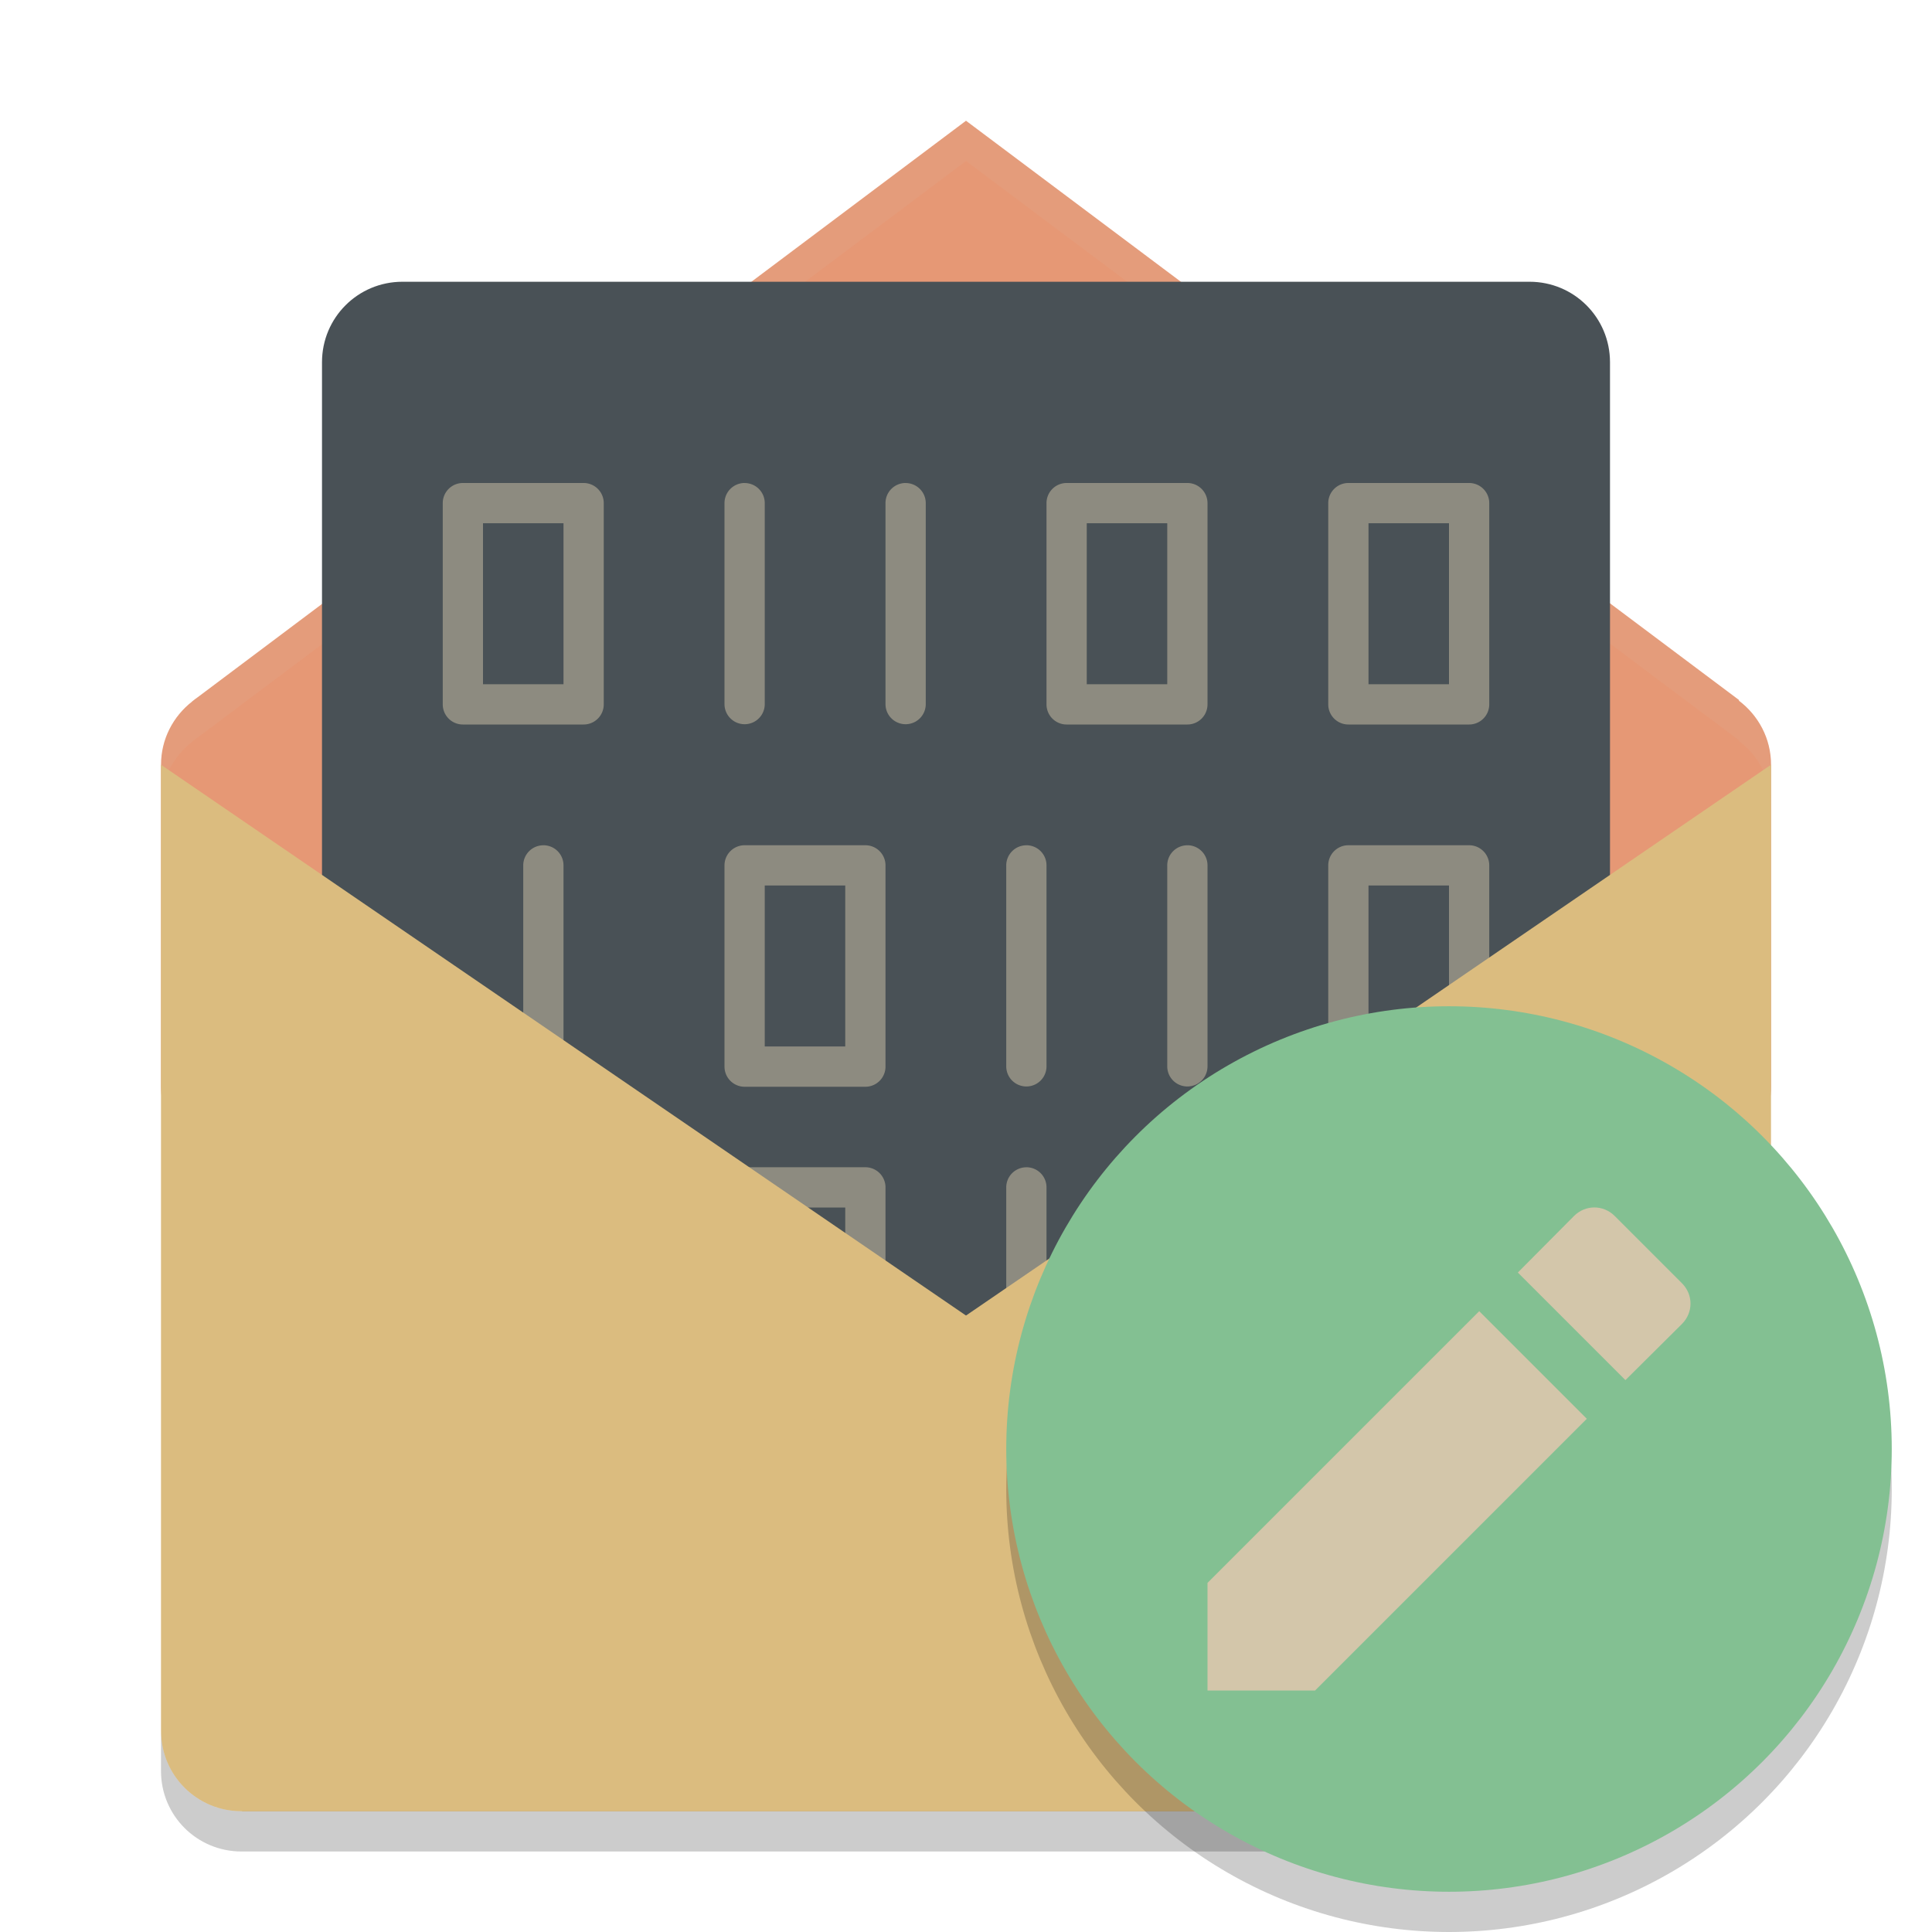 <svg xmlns="http://www.w3.org/2000/svg" width="48" height="48" version="1">
 <path fill="#e69875" d="m24 3-19.09 14.324c-0.041 0.027-0.078 0.058-0.117 0.088l-0.023 0.018v0.002c-0.465 0.365-0.769 0.927-0.769 1.568v8c0 1.108 0.892 2 2 2h36c1.108 0 2-0.892 2-2v-8c0-0.655-0.317-1.229-0.801-1.594l0.008-0.012z"/>
 <path fill="#d3c6aa" opacity=".1" d="m24 3-19.09 14.324c-0.041 0.027-0.078 0.058-0.117 0.088l-0.023 0.018v0.002c-0.465 0.365-0.769 0.927-0.769 1.568v1c0-0.641 0.304-1.203 0.77-1.568v-0.002l0.023-0.018c0.039-0.03 0.076-0.061 0.117-0.088l19.09-14.324 19.207 14.395-0.008 0.012c0.484 0.364 0.801 0.938 0.801 1.593v-1c0-0.655-0.317-1.229-0.801-1.594l0.008-0.012-19.207-14.394z"/>
 <path style="fill:#495156" d="M 10 7 C 8.892 7 8 7.892 8 9 L 8 43 L 40 43 L 40 9 C 40 7.892 39.108 7 38 7 L 10 7 z"/>
 <path style="opacity:0.5;fill:#d3c6aa" d="M 11.5,12 A 0.5,0.5 0 0 0 11,12.5 v 5 a 0.5,0.5 0 0 0 0.5,0.5 h 3 A 0.5,0.5 0 0 0 15,17.5 v -5 A 0.5,0.5 0 0 0 14.5,12 Z m 0.5,1 h 2 v 4 h -2 z"/>
 <path style="opacity:0.5;fill:#d3c6aa;fill-rule:evenodd" d="m 18.492,12 a 0.5,0.499 0 0 0 -0.492,0.507 v 4.987 a 0.5,0.499 0 1 0 1,0 v -4.987 a 0.5,0.499 0 0 0 -0.508,-0.506 z"/>
 <path style="opacity:0.5;fill:#d3c6aa;fill-rule:evenodd" d="m 22.492,12 a 0.5,0.499 0 0 0 -0.492,0.507 v 4.987 a 0.5,0.499 0 1 0 1,0 v -4.987 a 0.5,0.499 0 0 0 -0.508,-0.506 z"/>
 <path style="opacity:0.5;fill:#d3c6aa" d="M 26.5,12 A 0.5,0.5 0 0 0 26,12.5 v 5 a 0.5,0.5 0 0 0 0.5,0.5 h 3 A 0.5,0.5 0 0 0 30,17.5 v -5 A 0.5,0.5 0 0 0 29.5,12 Z m 0.5,1 h 2 v 4 h -2 z"/>
 <path style="opacity:0.5;fill:#d3c6aa" d="M 33.5,12 A 0.5,0.5 0 0 0 33,12.5 v 5 a 0.5,0.5 0 0 0 0.5,0.5 h 3 A 0.5,0.5 0 0 0 37,17.5 v -5 A 0.5,0.5 0 0 0 36.5,12 Z m 0.5,1 h 2 v 4 h -2 z"/>
 <path style="opacity:0.5;fill:#d3c6aa" d="m 36.5,21 a 0.5,0.5 0 0 1 0.5,0.5 v 5 A 0.5,0.5 0 0 1 36.5,27 h -3 A 0.5,0.5 0 0 1 33,26.5 v -5 A 0.5,0.5 0 0 1 33.5,21 Z M 36,22 h -2 v 4 h 2 z"/>
 <path style="opacity:0.5;fill:#d3c6aa;fill-rule:evenodd" d="m 29.508,21 a 0.5,0.499 0 0 1 0.492,0.507 v 4.987 a 0.5,0.499 0 1 1 -1,0 v -4.987 a 0.5,0.499 0 0 1 0.508,-0.506 z"/>
 <path style="opacity:0.5;fill:#d3c6aa;fill-rule:evenodd" d="m 25.508,21 a 0.5,0.499 0 0 1 0.492,0.507 v 4.987 a 0.5,0.499 0 1 1 -1,0 v -4.987 a 0.5,0.499 0 0 1 0.508,-0.506 z"/>
 <path style="opacity:0.5;fill:#d3c6aa" d="m 21.5,21 a 0.5,0.5 0 0 1 0.5,0.5 v 5 A 0.5,0.5 0 0 1 21.5,27 h -3 A 0.5,0.5 0 0 1 18,26.5 v -5 A 0.5,0.5 0 0 1 18.5,21 Z M 21,22 h -2 v 4 h 2 z"/>
 <path style="opacity:0.5;fill:#d3c6aa;fill-rule:evenodd" d="m 13.508,21 a 0.5,0.499 0 0 1 0.492,0.507 v 4.987 a 0.5,0.499 0 1 1 -1,0 v -4.987 a 0.5,0.499 0 0 1 0.508,-0.506 z"/>
 <path style="opacity:0.5;fill:#d3c6aa" d="m 36.5,29 a 0.5,0.5 0 0 1 0.5,0.5 v 5 A 0.5,0.5 0 0 1 36.5,35 h -3 A 0.5,0.5 0 0 1 33,34.5 v -5 A 0.5,0.5 0 0 1 33.5,29 Z M 36,30 h -2 v 4 h 2 z"/>
 <path style="opacity:0.5;fill:#d3c6aa;fill-rule:evenodd" d="m 29.508,29 a 0.5,0.499 0 0 1 0.492,0.507 v 4.987 a 0.5,0.499 0 1 1 -1,0 v -4.987 a 0.5,0.499 0 0 1 0.508,-0.506 z"/>
 <path style="opacity:0.5;fill:#d3c6aa;fill-rule:evenodd" d="m 25.508,29 a 0.5,0.499 0 0 1 0.492,0.507 v 4.987 a 0.5,0.499 0 1 1 -1,0 v -4.987 a 0.5,0.499 0 0 1 0.508,-0.506 z"/>
 <path style="opacity:0.5;fill:#d3c6aa" d="m 21.5,29 a 0.5,0.5 0 0 1 0.5,0.5 v 5 A 0.5,0.5 0 0 1 21.5,35 h -3 A 0.5,0.5 0 0 1 18,34.5 v -5 A 0.5,0.5 0 0 1 18.5,29 Z M 21,30 h -2 v 4 h 2 z"/>
 <path style="opacity:0.5;fill:#d3c6aa" d="m 14.5,29 a 0.5,0.5 0 0 1 0.5,0.5 v 5 A 0.5,0.5 0 0 1 14.5,35 h -3 A 0.5,0.5 0 0 1 11,34.5 v -5 A 0.5,0.5 0 0 1 11.5,29 Z M 14,30 h -2 v 4 h 2 z"/>
 <path style="opacity:0.5;fill:#d3c6aa" d="M 11.5,38 A 0.5,0.5 0 0 0 11,38.5 v 5 a 0.5,0.5 0 0 0 0.5,0.5 h 3 A 0.5,0.5 0 0 0 15,43.5 v -5 A 0.5,0.5 0 0 0 14.5,38 Z m 0.5,1 h 2 v 4 h -2 z"/>
 <path style="opacity:0.5;fill:#d3c6aa;fill-rule:evenodd" d="m 18.492,38 a 0.5,0.499 0 0 0 -0.492,0.507 v 4.987 a 0.5,0.499 0 1 0 1,0 v -4.987 a 0.5,0.499 0 0 0 -0.508,-0.506 z"/>
 <path style="opacity:0.5;fill:#d3c6aa;fill-rule:evenodd" d="m 22.492,38 a 0.5,0.499 0 0 0 -0.492,0.507 v 4.987 a 0.5,0.499 0 1 0 1,0 v -4.987 a 0.5,0.499 0 0 0 -0.508,-0.506 z"/>
 <path style="opacity:0.5;fill:#d3c6aa" d="M 26.5,38 A 0.5,0.5 0 0 0 26,38.5 v 5 a 0.5,0.5 0 0 0 0.5,0.5 h 3 A 0.5,0.5 0 0 0 30,43.5 v -5 A 0.5,0.5 0 0 0 29.5,38 Z m 0.5,1 h 2 v 4 h -2 z"/>
 <path style="opacity:0.5;fill:#d3c6aa;fill-rule:evenodd" d="m 34.492,38 a 0.5,0.499 0 0 0 -0.492,0.507 v 4.987 a 0.5,0.499 0 1 0 1,0 v -4.987 a 0.5,0.499 0 0 0 -0.508,-0.506 z"/>
 <path fill="#dbbc7f" d="m4 19 38 26h-36c-1.108 0-2-0.892-2-2z"/>
 <path style="fill:#dbbc7f" d="m 40.728,44.531 c 1.065,-0.305 0.92,-1.009 1.531,-1.933 L 44,39.968 V 19 L 6,45 h 33.09 z"/>
 <path style="opacity:0.2" d="m 4,43 v 1 c 0,1.108 0.892,2 2,2 h 31.952 l 2.442,-0.469 c 1.088,-0.209 2.123,-1.13 1.531,-2.067 L 41,42 c 0,1.108 0.495,2.615 -0.606,2.732 L 37.885,45 H 6 C 4.892,45 4,44.108 4,43 Z"/>
 <circle style="opacity:0.2" cx="36" cy="37" r="11"/>
 <circle style="fill:#83c092" cx="36" cy="36" r="11"/>
 <path style="fill:#d3c6aa" d="M 30,39.327 V 42 h 2.673 l 6.751,-6.751 -2.673,-2.673 z m 11.788,-6.434 c 0.283,-0.283 0.283,-0.728 0,-1.011 l -1.671,-1.671 c -0.283,-0.283 -0.728,-0.283 -1.011,0 l -1.396,1.405 2.673,2.673 z"/>
</svg>

